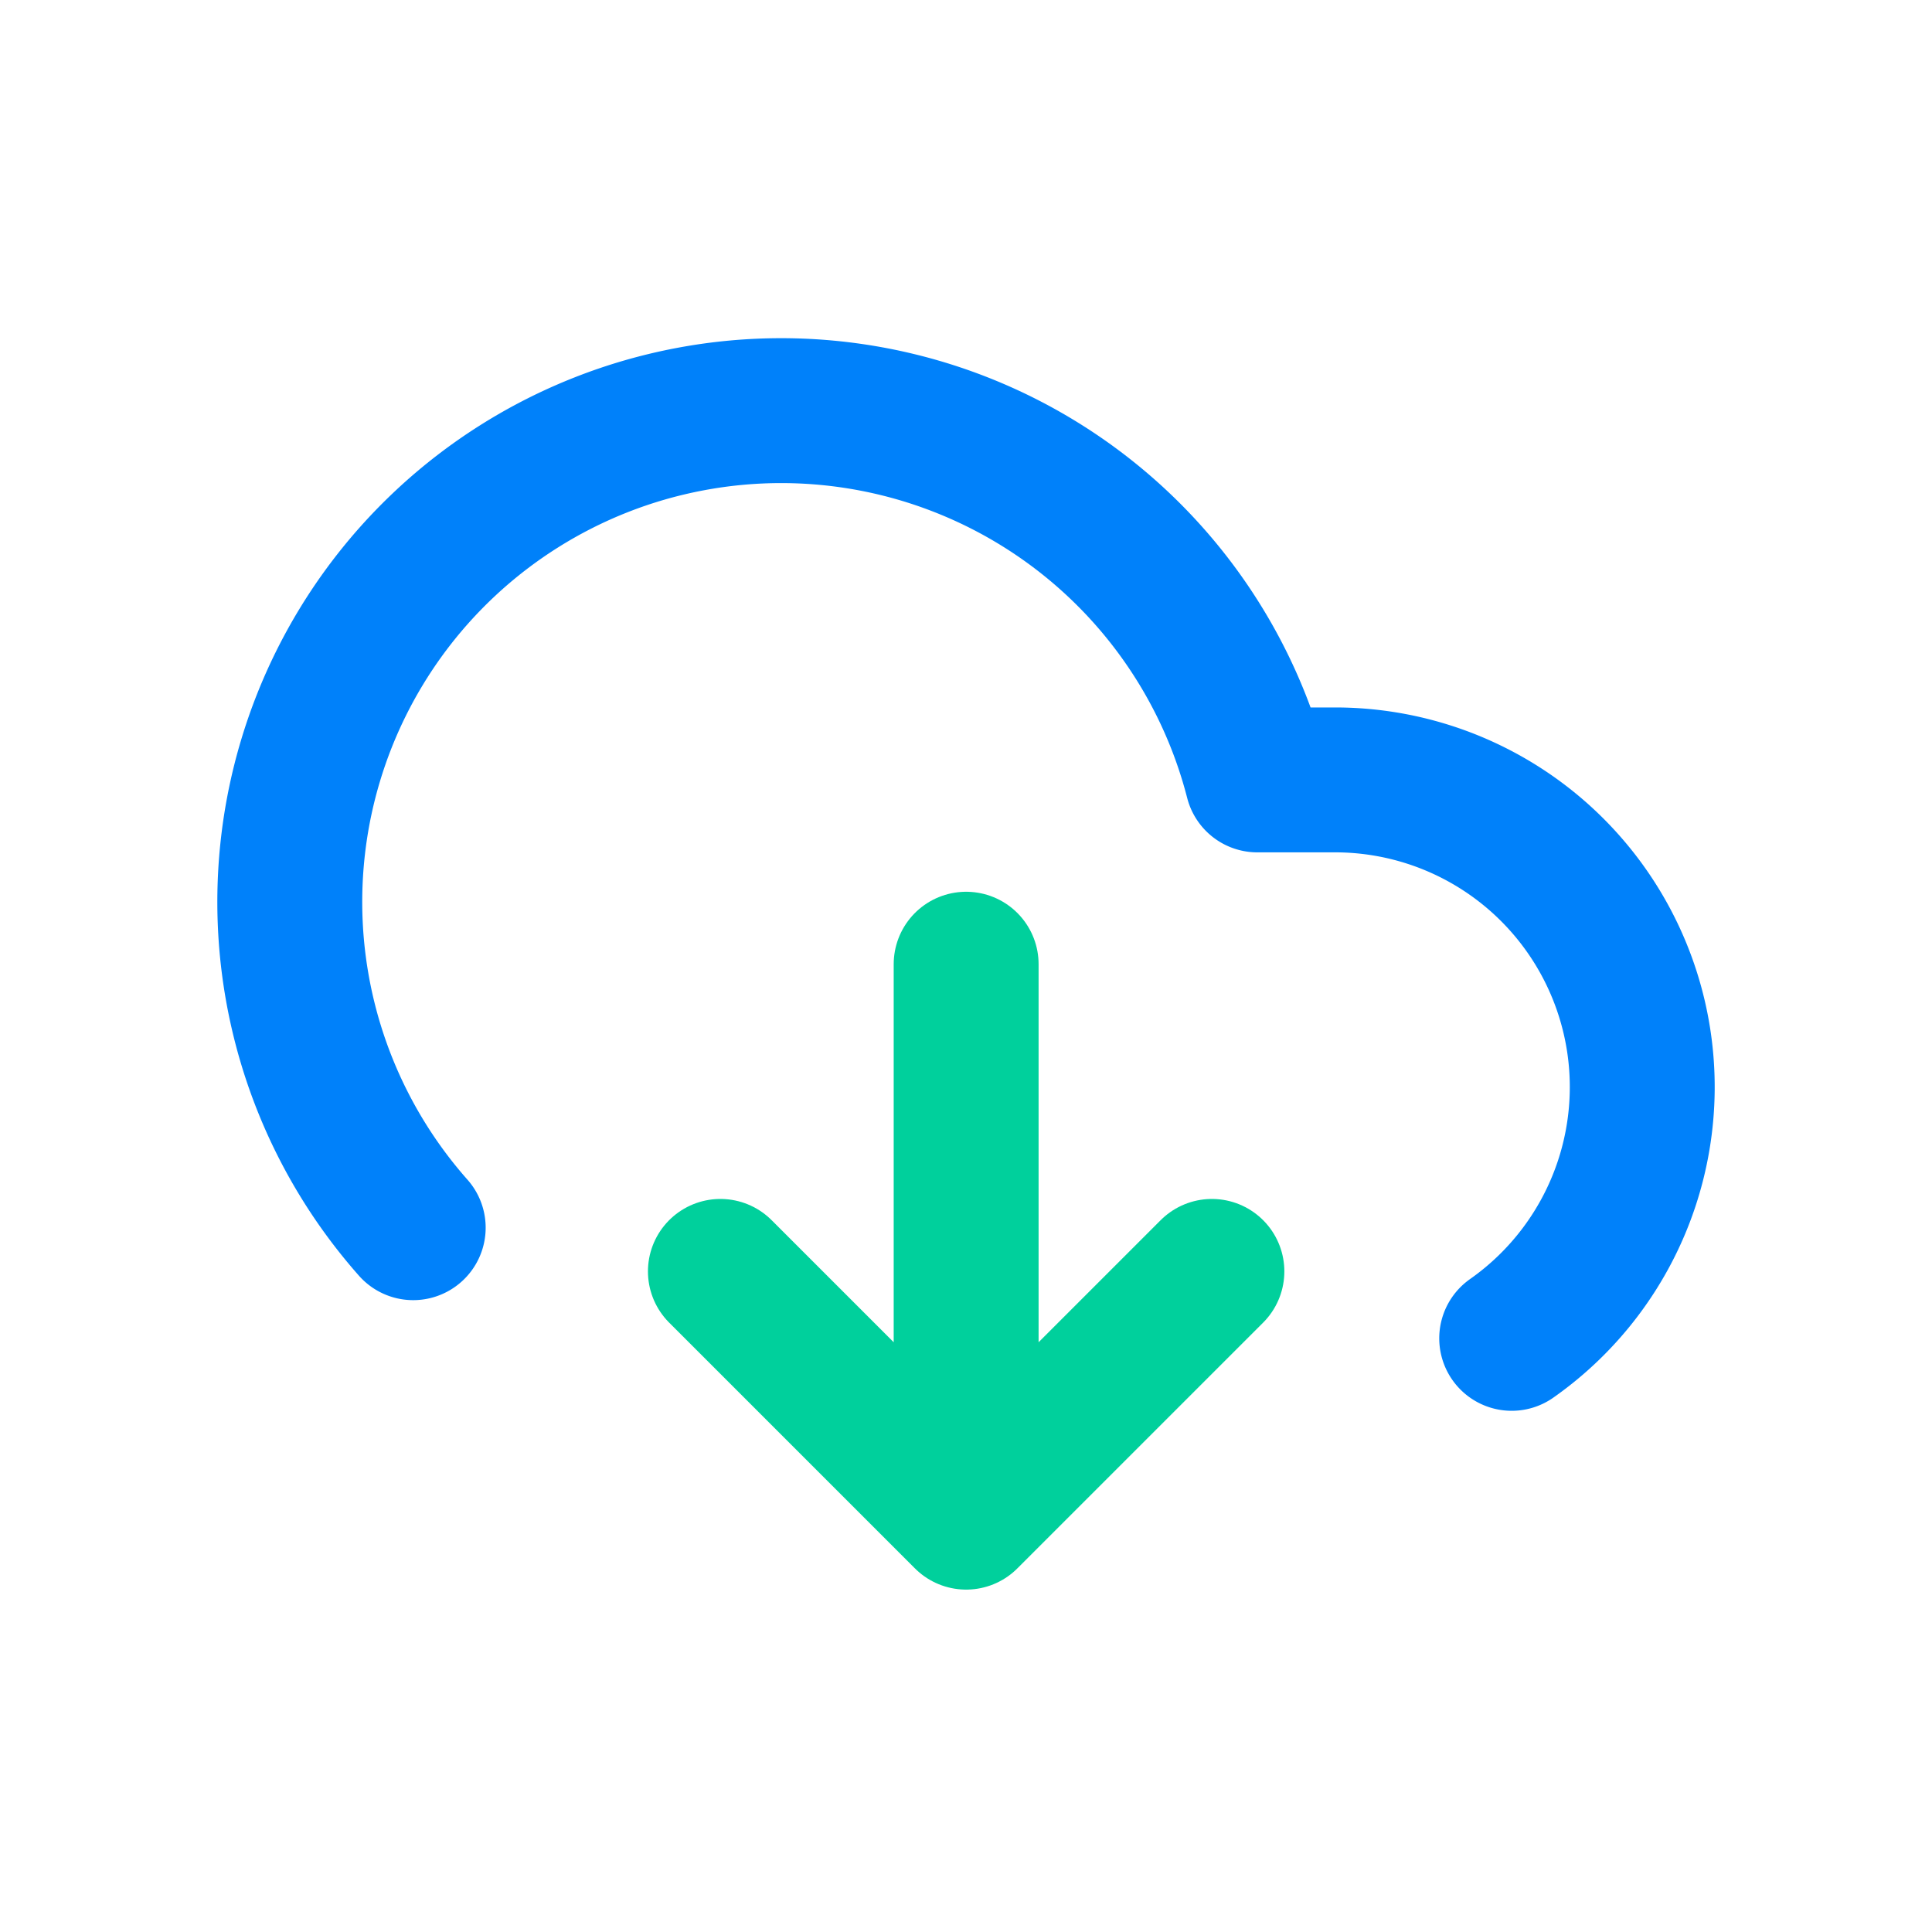 <svg
  width="128px"
  height="128px"
  fill="none"
  xmlns="http://www.w3.org/2000/svg"
  viewBox="0 0 40 40"
>
<path
  d="M14.915 26.323l5.088 5.088 5.088-5.088m-5.088-6.36V31.41"
  stroke="#00d09c"
  stroke-width="3"
  stroke-linecap="round"
  stroke-linejoin="round"
></path>
<path
  d="M31.298 27.709a6.359 6.359 0 00-3.663-11.562h-1.603A10.178 10.178 0 007.96 12.67a10.176 10.176 0 00.595 12.748"
  stroke="#0081fa"
  stroke-width="3"
  stroke-linecap="round"
  stroke-linejoin="round"
></path>
</svg>